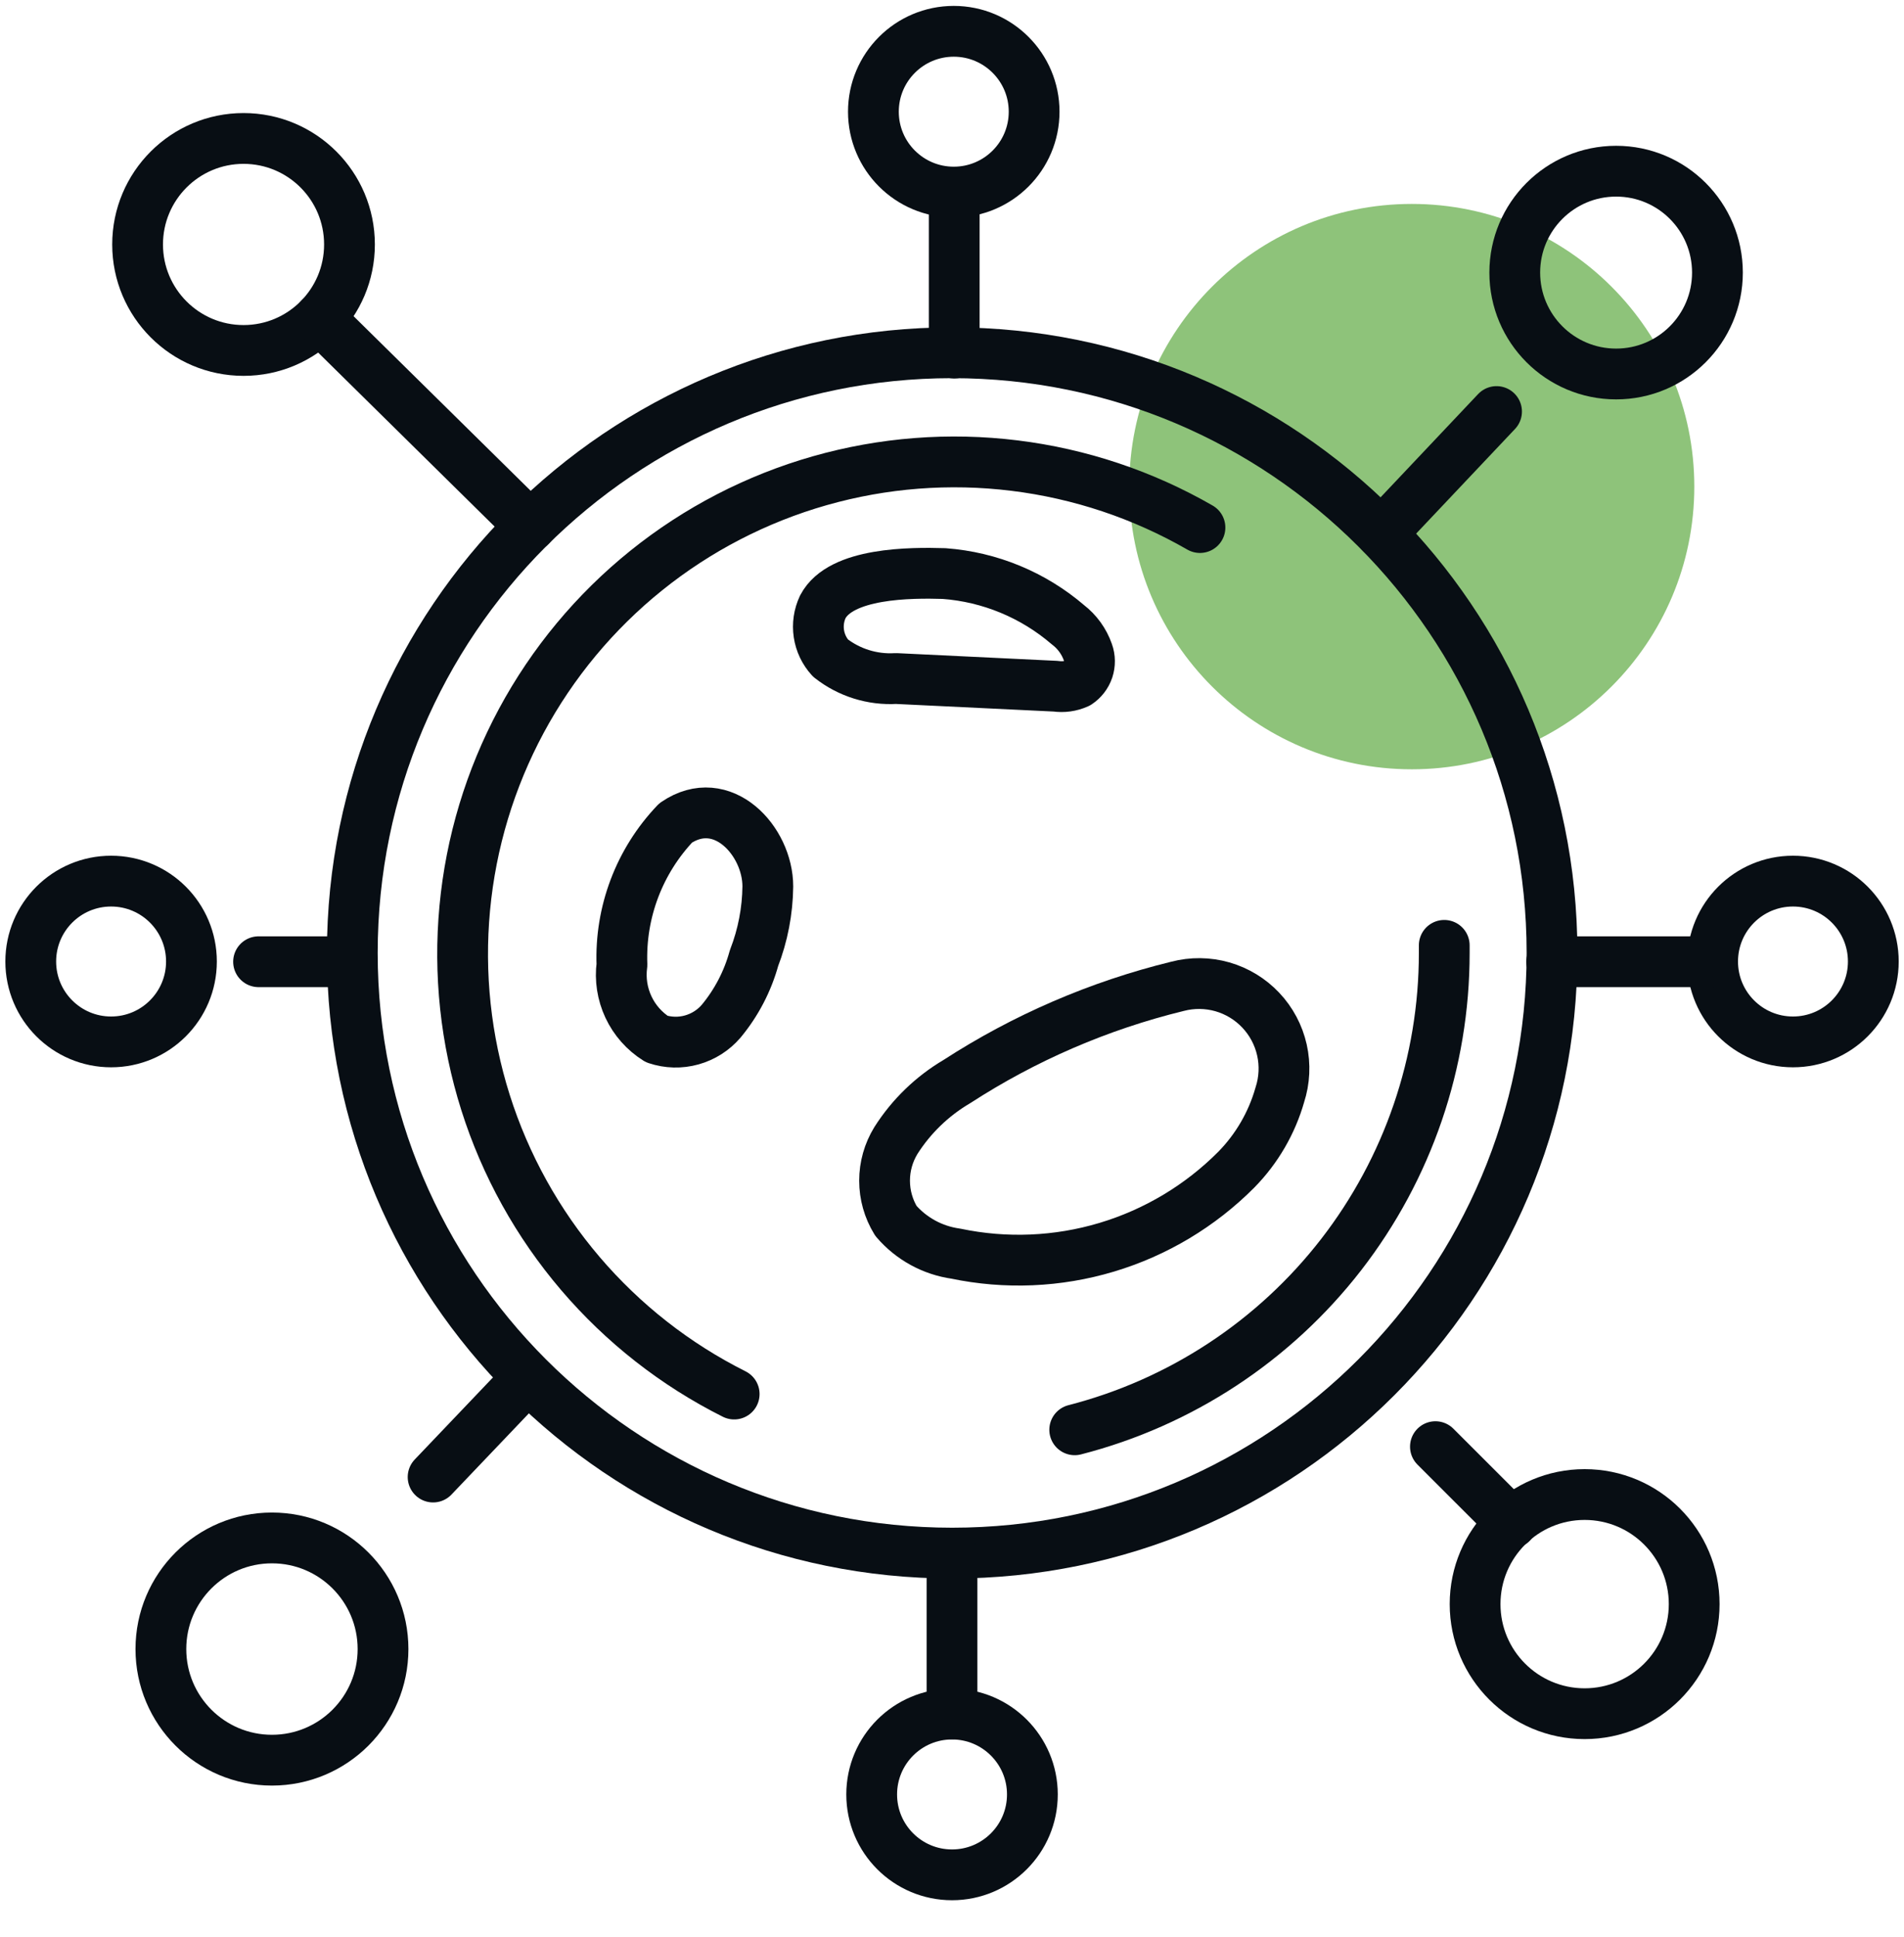 <svg width="60" height="61" viewBox="0 0 60 61" fill="none" xmlns="http://www.w3.org/2000/svg">
<g clip-path="url(#clip0_137_200)">
<path d="M44.489 24.23C49.406 24.23 53.392 20.244 53.392 15.327C53.392 10.409 49.406 6.423 44.489 6.423C39.572 6.423 35.586 10.409 35.586 15.327C35.586 20.244 39.572 24.23 44.489 24.23Z" fill="#8EC37A"/>
<path d="M30.005 48.917C40.445 48.917 48.908 40.454 48.908 30.014C48.908 19.574 40.445 11.111 30.005 11.111C19.565 11.111 11.102 19.574 11.102 30.014C11.102 40.454 19.565 48.917 30.005 48.917Z" stroke="#080E14" stroke-width="1.6" stroke-linecap="round" stroke-linejoin="round"/>
<path d="M23.136 43.907C21.282 42.978 19.634 41.687 18.288 40.11C16.942 38.533 15.926 36.702 15.3 34.725C14.675 32.748 14.452 30.666 14.646 28.602C14.839 26.537 15.445 24.533 16.427 22.706C17.409 20.881 18.748 19.27 20.363 17.971C21.979 16.671 23.839 15.709 25.833 15.141C27.827 14.573 29.915 14.411 31.973 14.665C34.031 14.918 36.017 15.582 37.814 16.616" stroke="#080E14" stroke-width="1.6" stroke-linecap="round" stroke-linejoin="round"/>
<path d="M45.512 29.775V30.017C45.513 33.457 44.369 36.8 42.261 39.519C40.152 42.237 37.2 44.177 33.867 45.033" stroke="#080E14" stroke-width="1.6" stroke-linecap="round" stroke-linejoin="round"/>
<path d="M25.929 19.113C25.805 19.376 25.762 19.669 25.805 19.956C25.848 20.244 25.976 20.512 26.171 20.726C26.757 21.186 27.491 21.416 28.235 21.371L33.268 21.613C33.503 21.648 33.744 21.615 33.961 21.517C34.116 21.415 34.232 21.264 34.291 21.089C34.349 20.913 34.347 20.723 34.284 20.549C34.164 20.203 33.945 19.9 33.655 19.678C32.559 18.737 31.192 18.172 29.752 18.065C28.703 18.033 26.494 18.033 25.929 19.113Z" stroke="#080E14" stroke-width="1.6" stroke-linecap="round" stroke-linejoin="round"/>
<path d="M30.152 34.066C29.375 34.524 28.717 35.16 28.233 35.921C27.999 36.302 27.875 36.74 27.875 37.187C27.875 37.634 27.999 38.072 28.233 38.453C28.715 39.015 29.386 39.382 30.12 39.485C31.697 39.815 33.331 39.746 34.875 39.284C36.418 38.822 37.822 37.982 38.959 36.84C39.605 36.182 40.077 35.373 40.33 34.485C40.479 34.028 40.502 33.539 40.397 33.07C40.291 32.6 40.062 32.168 39.731 31.818C39.401 31.468 38.983 31.214 38.521 31.081C38.058 30.949 37.569 30.944 37.104 31.066C34.635 31.67 32.285 32.684 30.152 34.066Z" stroke="#080E14" stroke-width="1.6" stroke-linecap="round" stroke-linejoin="round"/>
<path d="M19.599 30.387C19.538 30.841 19.61 31.303 19.804 31.718C19.998 32.132 20.308 32.482 20.696 32.726C21.052 32.845 21.436 32.855 21.798 32.754C22.16 32.653 22.484 32.447 22.728 32.161C23.209 31.581 23.561 30.904 23.761 30.177C24.04 29.457 24.187 28.692 24.196 27.919C24.196 26.484 22.761 24.919 21.293 25.919C20.726 26.513 20.284 27.214 19.993 27.981C19.702 28.749 19.568 29.567 19.599 30.387Z" stroke="#080E14" stroke-width="1.6" stroke-linecap="round" stroke-linejoin="round"/>
<path d="M30.001 59.05C31.399 59.05 32.533 57.917 32.533 56.518C32.533 55.12 31.399 53.986 30.001 53.986C28.602 53.986 27.469 55.12 27.469 56.518C27.469 57.917 28.602 59.05 30.001 59.05Z" stroke="#080E14" stroke-width="1.6" stroke-linecap="round" stroke-linejoin="round"/>
<path d="M56.501 32.816C57.9 32.816 59.033 31.682 59.033 30.284C59.033 28.885 57.9 27.752 56.501 27.752C55.102 27.752 53.969 28.885 53.969 30.284C53.969 31.682 55.102 32.816 56.501 32.816Z" stroke="#080E14" stroke-width="1.6" stroke-linecap="round" stroke-linejoin="round"/>
<path d="M49.936 53.975C51.842 53.975 53.388 52.43 53.388 50.523C53.388 48.617 51.842 47.072 49.936 47.072C48.03 47.072 46.484 48.617 46.484 50.523C46.484 52.43 48.03 53.975 49.936 53.975Z" stroke="#080E14" stroke-width="1.6" stroke-linecap="round" stroke-linejoin="round"/>
<path d="M50.928 11.779C52.692 11.779 54.121 10.349 54.121 8.586C54.121 6.822 52.692 5.392 50.928 5.392C49.164 5.392 47.734 6.822 47.734 8.586C47.734 10.349 49.164 11.779 50.928 11.779Z" stroke="#080E14" stroke-width="1.6" stroke-linecap="round" stroke-linejoin="round"/>
<path d="M7.675 11.038C9.519 11.038 11.013 9.543 11.013 7.7C11.013 5.856 9.519 4.361 7.675 4.361C5.831 4.361 4.336 5.856 4.336 7.7C4.336 9.543 5.831 11.038 7.675 11.038Z" stroke="#080E14" stroke-width="1.6" stroke-linecap="round" stroke-linejoin="round"/>
<path d="M8.57 55.439C10.503 55.439 12.07 53.872 12.07 51.939C12.07 50.006 10.503 48.439 8.57 48.439C6.637 48.439 5.07 50.006 5.07 51.939C5.07 53.872 6.637 55.439 8.57 55.439Z" stroke="#080E14" stroke-width="1.6" stroke-linecap="round" stroke-linejoin="round"/>
<path d="M30.056 6.05C31.454 6.05 32.588 4.917 32.588 3.518C32.588 2.12 31.454 0.986 30.056 0.986C28.657 0.986 27.523 2.12 27.523 3.518C27.523 4.917 28.657 6.05 30.056 6.05Z" stroke="#080E14" stroke-width="1.6" stroke-linecap="round" stroke-linejoin="round"/>
<path d="M3.501 32.816C4.9 32.816 6.033 31.682 6.033 30.284C6.033 28.885 4.9 27.752 3.501 27.752C2.102 27.752 0.969 28.885 0.969 30.284C0.969 31.682 2.102 32.816 3.501 32.816Z" stroke="#080E14" stroke-width="1.6" stroke-linecap="round" stroke-linejoin="round"/>
<path d="M30 53.98V48.931" stroke="#080E14" stroke-width="1.6" stroke-linecap="round" stroke-linejoin="round"/>
<path d="M53.947 30.291H48.898" stroke="#080E14" stroke-width="1.6" stroke-linecap="round" stroke-linejoin="round"/>
<path d="M8.148 30.291H11.1" stroke="#080E14" stroke-width="1.6" stroke-linecap="round" stroke-linejoin="round"/>
<path d="M30.07 6.072V11.12" stroke="#080E14" stroke-width="1.6" stroke-linecap="round" stroke-linejoin="round"/>
<path d="M16.632 43.392L13.648 46.521" stroke="#080E14" stroke-width="1.6" stroke-linecap="round" stroke-linejoin="round"/>
<path d="M47.638 47.967L45.234 45.564" stroke="#080E14" stroke-width="1.6" stroke-linecap="round" stroke-linejoin="round"/>
<path d="M47.16 12.962L43.531 16.801" stroke="#080E14" stroke-width="1.6" stroke-linecap="round" stroke-linejoin="round"/>
<path d="M10.07 10.025L16.715 16.573" stroke="#080E14" stroke-width="1.6" stroke-linecap="round" stroke-linejoin="round"/>
</g>
<defs>
<clipPath id="clip0_137_200">
<rect width="60" height="60" fill="white" transform="translate(0 0.001)"/>
</clipPath>
</defs>
</svg>
